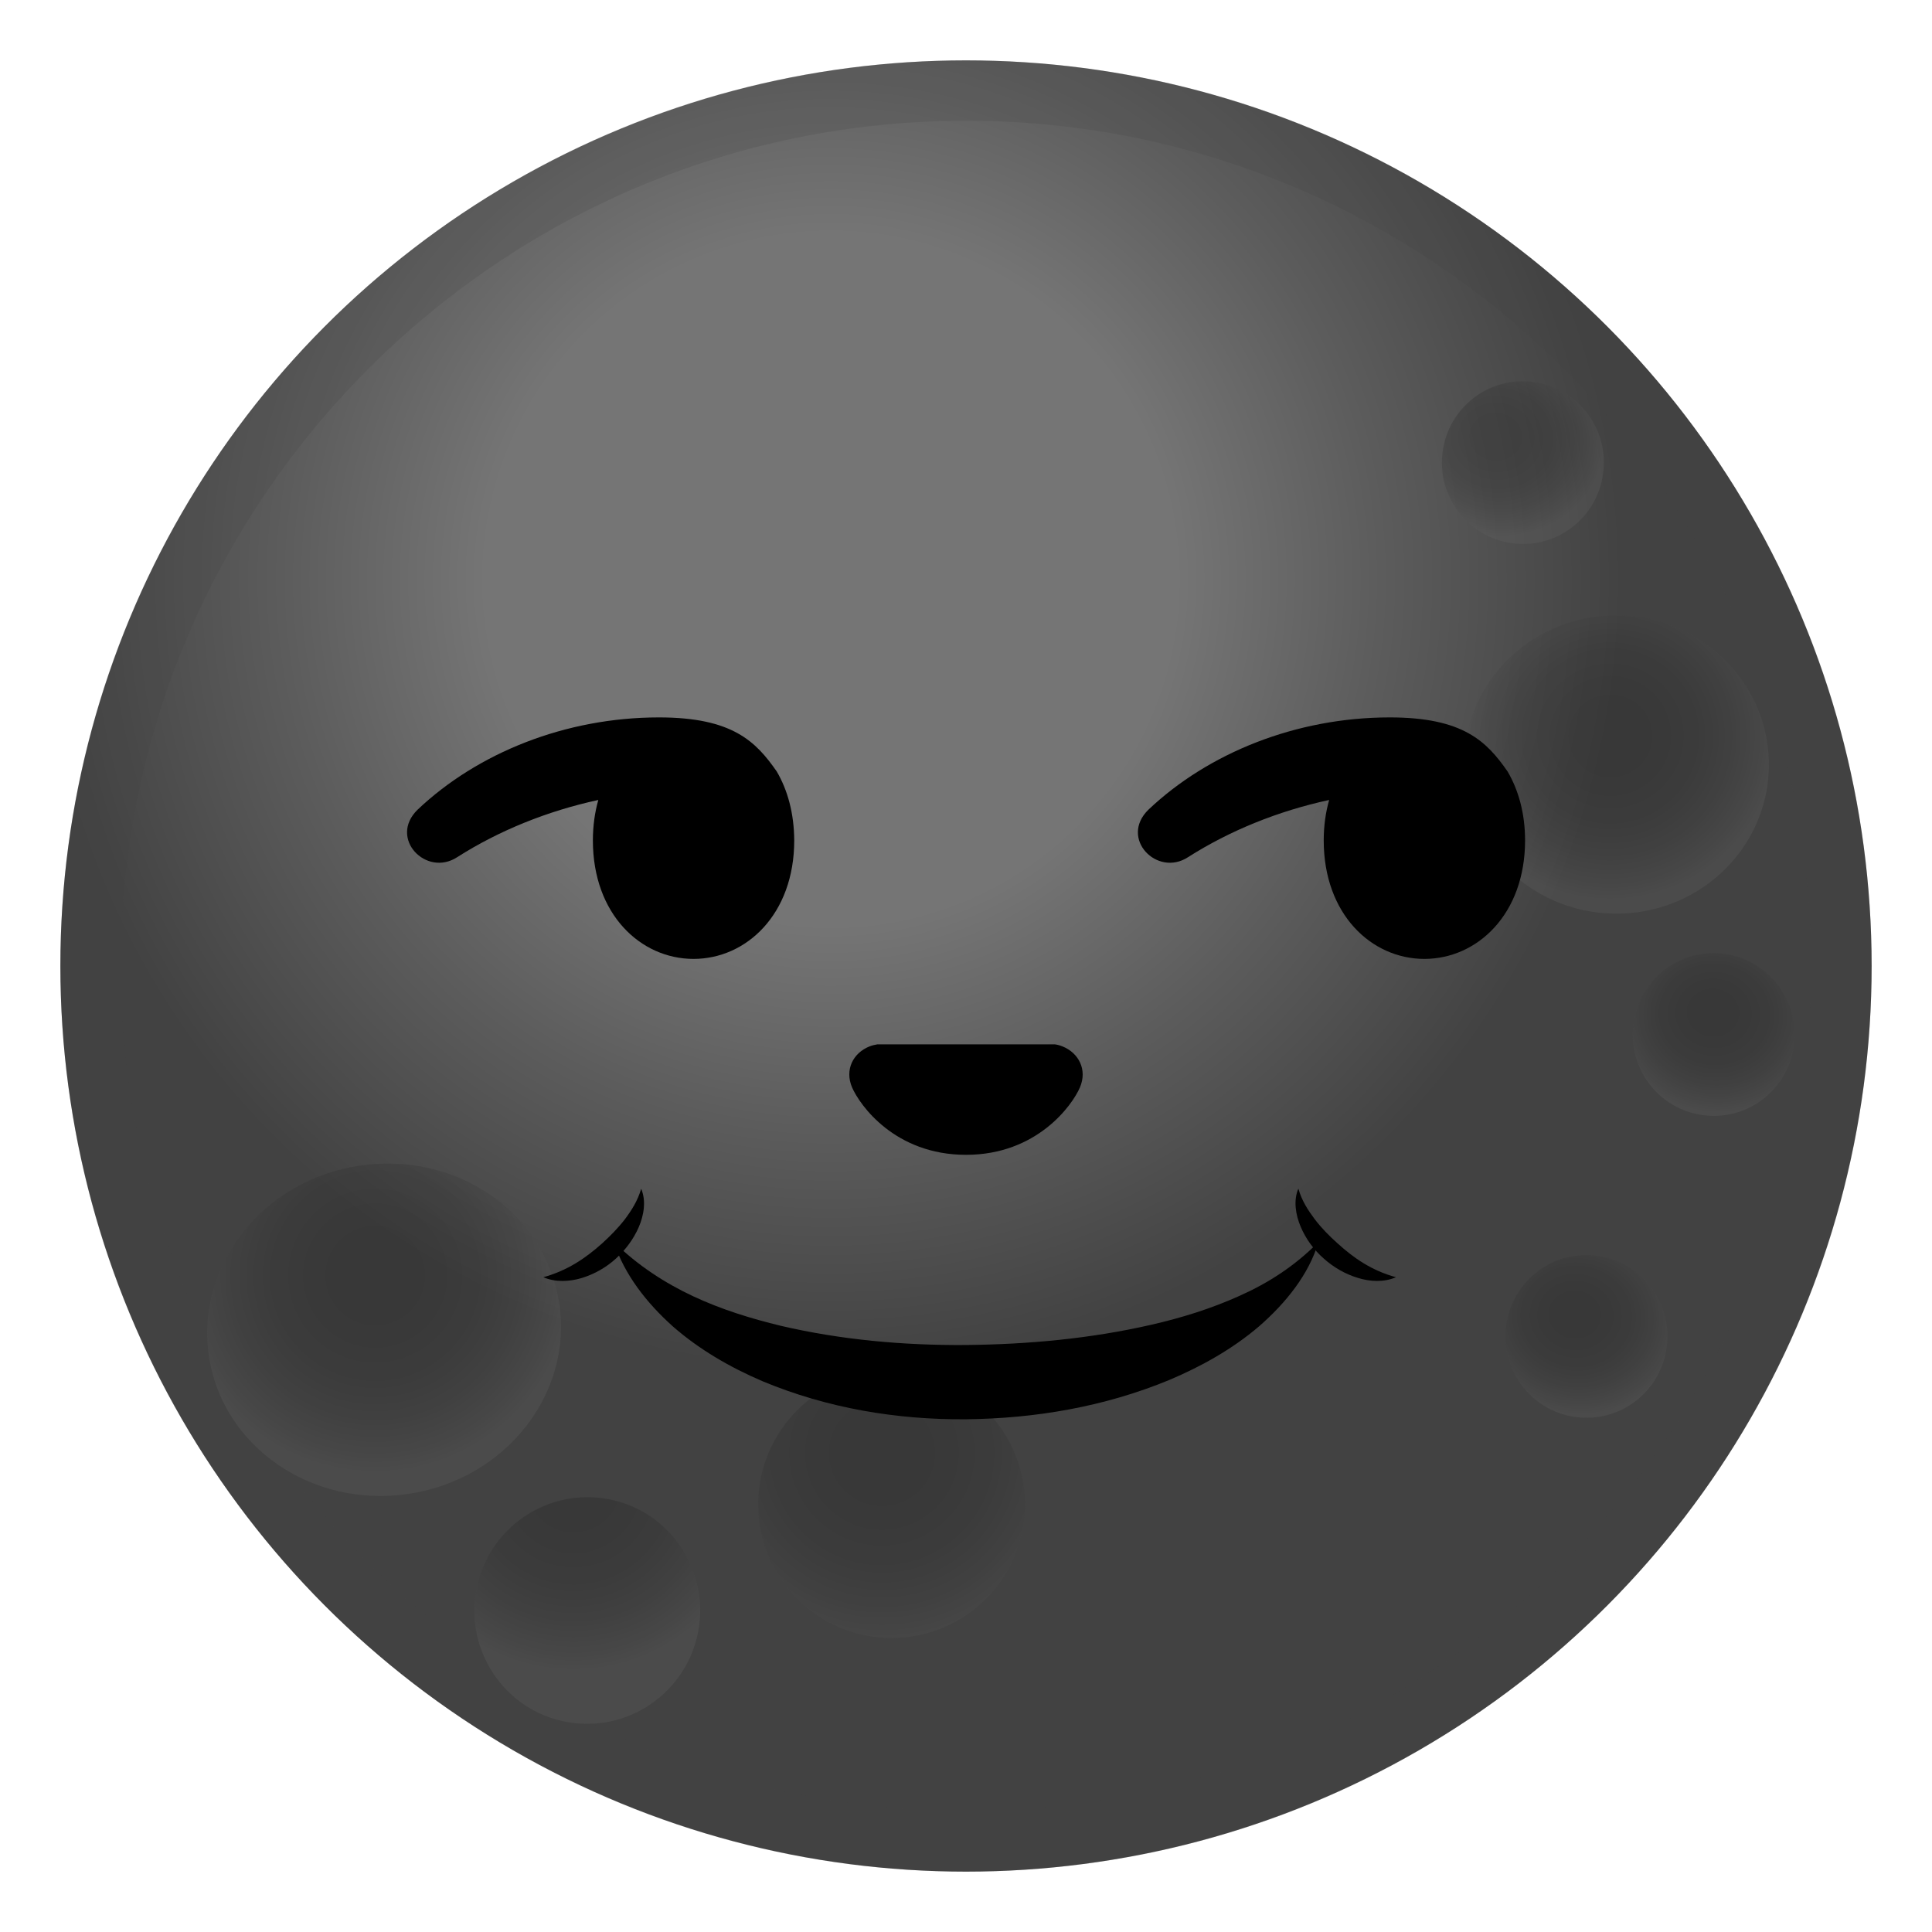 <svg viewBox="0 0 128 128" xmlns="http://www.w3.org/2000/svg" xmlns:xlink="http://www.w3.org/1999/xlink">
  <radialGradient id="y" cx="55.053" cy="38.386" gradientUnits="userSpaceOnUse" r="62.739">
    <stop offset=".364" stop-color="#757575"/>
    <stop offset=".581" stop-color="#5C5C5C"/>
    <stop offset=".836" stop-color="#424242"/>
  </radialGradient>
  <circle cx="64" cy="64" fill="url(#y)" r="60"/>
  <g opacity=".2">
    <path d="M64,8c30.88,0,56,25.12,56,56s-25.12,56-56,56S8,94.88,8,64S33.12,8,64,8 M64,4 C30.86,4,4,30.86,4,64s26.86,60,60,60s60-26.86,60-60S97.14,4,64,4L64,4z" fill="#424242"/>
  </g>
  <g opacity=".3">
    <radialGradient id="x" cx="24.86" cy="84.509" gradientUnits="userSpaceOnUse" r="14.105">
      <stop offset="0" stop-color="#212121"/>
      <stop offset=".281" stop-color="#242424"/>
      <stop offset=".49" stop-color="#2D2D2D"/>
      <stop offset=".676" stop-color="#3E3E3E"/>
      <stop offset=".848" stop-color="#545454"/>
      <stop offset=".926" stop-color="#616161"/>
    </radialGradient>
    <path d="m37.05 86.35c0.91 6-3.56 11.66-9.97 12.62-6.41 0.97-12.34-3.12-13.24-9.12s3.56-11.66 9.97-12.62c6.41-0.97 12.34 3.11 13.24 9.12z" fill="url(#x)"/>
    <radialGradient id="w" cx="38" cy="98.421" gradientUnits="userSpaceOnUse" r="13.252">
      <stop offset="0" stop-color="#212121"/>
      <stop offset=".281" stop-color="#242424"/>
      <stop offset=".49" stop-color="#2D2D2D"/>
      <stop offset=".676" stop-color="#3E3E3E"/>
      <stop offset=".848" stop-color="#545454"/>
      <stop offset=".926" stop-color="#616161"/>
    </radialGradient>
    <path d="m46.26 108.08c-0.77 4.08-4.68 6.76-8.74 6s-6.73-4.69-5.96-8.76c0.77-4.08 4.68-6.76 8.74-6s6.72 4.69 5.96 8.76z" fill="url(#w)"/>
    <radialGradient id="v" cx="58.432" cy="96.26" gradientUnits="userSpaceOnUse" r="15.023">
      <stop offset="0" stop-color="#212121"/>
      <stop offset=".281" stop-color="#242424"/>
      <stop offset=".49" stop-color="#2D2D2D"/>
      <stop offset=".676" stop-color="#3E3E3E"/>
      <stop offset=".848" stop-color="#545454"/>
      <stop offset=".926" stop-color="#616161"/>
    </radialGradient>
    <circle cx="59.07" cy="99.68" fill="url(#v)" r="8.84"/>
    <radialGradient id="u" cx="110.56" cy="44.194" gradientTransform="matrix(.068 .998 -1.01 .069 143.81 -64.633)" gradientUnits="userSpaceOnUse" r="11.738">
      <stop offset="0" stop-color="#212121"/>
      <stop offset=".281" stop-color="#242424"/>
      <stop offset=".49" stop-color="#2D2D2D"/>
      <stop offset=".676" stop-color="#3E3E3E"/>
      <stop offset=".848" stop-color="#545454"/>
      <stop offset=".926" stop-color="#616161"/>
    </radialGradient>
    <path d="m117.19 50.87c-0.12 5.46-4.74 9.78-10.32 9.66s-10.01-4.64-9.89-10.1 4.74-9.78 10.32-9.66c5.58 0.13 10.01 4.65 9.89 10.1z" fill="url(#u)"/>
    <radialGradient id="t" cx="98.982" cy="66.308" fx="98.592" fy="65.861" gradientTransform="matrix(.996 .085 -.077 .907 20.283 -1.129)" gradientUnits="userSpaceOnUse" r="7.47">
      <stop offset="0" stop-color="#212121"/>
      <stop offset=".281" stop-color="#242424"/>
      <stop offset=".49" stop-color="#2D2D2D"/>
      <stop offset=".676" stop-color="#3E3E3E"/>
      <stop offset=".848" stop-color="#545454"/>
      <stop offset=".926" stop-color="#616161"/>
    </radialGradient>
    <path d="m118.88 69c-0.25 2.97-2.85 5.17-5.8 4.91-2.95-0.25-5.14-2.86-4.89-5.83s2.85-5.17 5.8-4.91c2.95 0.25 5.14 2.86 4.89 5.83z" fill="url(#t)"/>
    <radialGradient id="s" cx="81.403" cy="29.527" fx="81.013" fy="29.08" gradientTransform="matrix(.996 .085 -.077 .907 20.565 -4.431)" gradientUnits="userSpaceOnUse" r="7.47">
      <stop offset="0" stop-color="#212121"/>
      <stop offset=".281" stop-color="#242424"/>
      <stop offset=".49" stop-color="#2D2D2D"/>
      <stop offset=".676" stop-color="#3E3E3E"/>
      <stop offset=".848" stop-color="#545454"/>
      <stop offset=".926" stop-color="#616161"/>
    </radialGradient>
    <path d="m106.24 31.11c-0.25 2.97-2.85 5.17-5.8 4.91s-5.14-2.86-4.89-5.83 2.85-5.17 5.8-4.91 5.15 2.86 4.89 5.83z" fill="url(#s)"/>
    <radialGradient id="r" cx="91.548" cy="87.017" fx="91.158" fy="86.57" gradientTransform="matrix(.996 .085 -.077 .907 20.124 .73)" gradientUnits="userSpaceOnUse" r="7.47">
      <stop offset="0" stop-color="#212121"/>
      <stop offset=".281" stop-color="#242424"/>
      <stop offset=".49" stop-color="#2D2D2D"/>
      <stop offset=".676" stop-color="#3E3E3E"/>
      <stop offset=".848" stop-color="#545454"/>
      <stop offset=".926" stop-color="#616161"/>
    </radialGradient>
    <path d="m110.45 89c-0.25 2.97-2.85 5.17-5.8 4.91-2.95-0.25-5.14-2.86-4.89-5.83s2.85-5.17 5.8-4.91c2.96 0.25 5.15 2.86 4.89 5.83z" fill="url(#r)"/>
  </g>
  <path d="m87.35 82.29c-0.64 2.17-2.19 4.06-3.93 5.58-1.78 1.52-3.83 2.66-5.96 3.56-4.28 1.77-8.87 2.55-13.45 2.6-4.58 0.04-9.2-0.73-13.49-2.52-2.13-0.91-4.18-2.09-5.94-3.63-1.73-1.55-3.22-3.44-3.91-5.59 3.21 3.13 7.1 4.59 11.07 5.55 3.99 0.93 8.12 1.3 12.25 1.27 4.12-0.04 8.26-0.42 12.28-1.34 2.01-0.46 3.98-1.07 5.86-1.92 1.88-0.84 3.64-1.96 5.22-3.56z"/>
  <path d="m36 84.62c1.61-0.45 2.79-1.26 3.89-2.24 0.54-0.49 1.06-1.02 1.51-1.6 0.44-0.59 0.84-1.21 1.08-2.02 0.34 0.8 0.18 1.75-0.16 2.54-0.35 0.8-0.88 1.51-1.52 2.09s-1.41 1.02-2.25 1.28c-0.83 0.25-1.76 0.29-2.55-0.05z"/>
  <path d="m92.49 84.62c-0.79 0.34-1.72 0.3-2.54 0.04-0.83-0.25-1.6-0.7-2.25-1.28-0.65-0.57-1.18-1.29-1.52-2.09-0.34-0.79-0.5-1.75-0.16-2.54 0.23 0.81 0.64 1.43 1.08 2.02 0.45 0.59 0.96 1.11 1.51 1.6 1.09 0.99 2.27 1.81 3.88 2.25z"/>
  <path d="m51.46 51.11c-1.38-1.98-2.93-3.58-7.8-3.58-6.21 0-12.03 2.36-15.99 6.11-1.95 1.9 0.57 4.49 2.62 3.15 2.78-1.77 5.98-3.06 9.35-3.79-0.23 0.81-0.36 1.71-0.36 2.68 0 4.9 3.17 7.85 6.67 7.85 3.49 0 6.67-2.95 6.67-7.85-0.01-1.8-0.44-3.34-1.16-4.57z"/>
  <path d="m99.88 51.11c-1.38-1.98-2.93-3.58-7.8-3.58-6.21 0-12.03 2.36-15.99 6.11-1.95 1.9 0.57 4.49 2.62 3.15 2.78-1.77 5.98-3.06 9.35-3.79-0.23 0.81-0.36 1.71-0.36 2.68 0 4.9 3.17 7.85 6.67 7.85 3.49 0 6.67-2.95 6.67-7.85 0-1.8-0.44-3.34-1.16-4.57z"/>
  <path d="m57.6 69.33c0.18-0.07 0.35-0.11 0.53-0.14h11.74c0.18 0.02 0.36 0.07 0.53 0.14 1.06 0.43 1.65 1.53 1.15 2.71-0.5 1.17-2.84 4.47-7.55 4.47s-7.04-3.29-7.55-4.47c-0.5-1.18 0.08-2.28 1.15-2.71z"/>
</svg>
